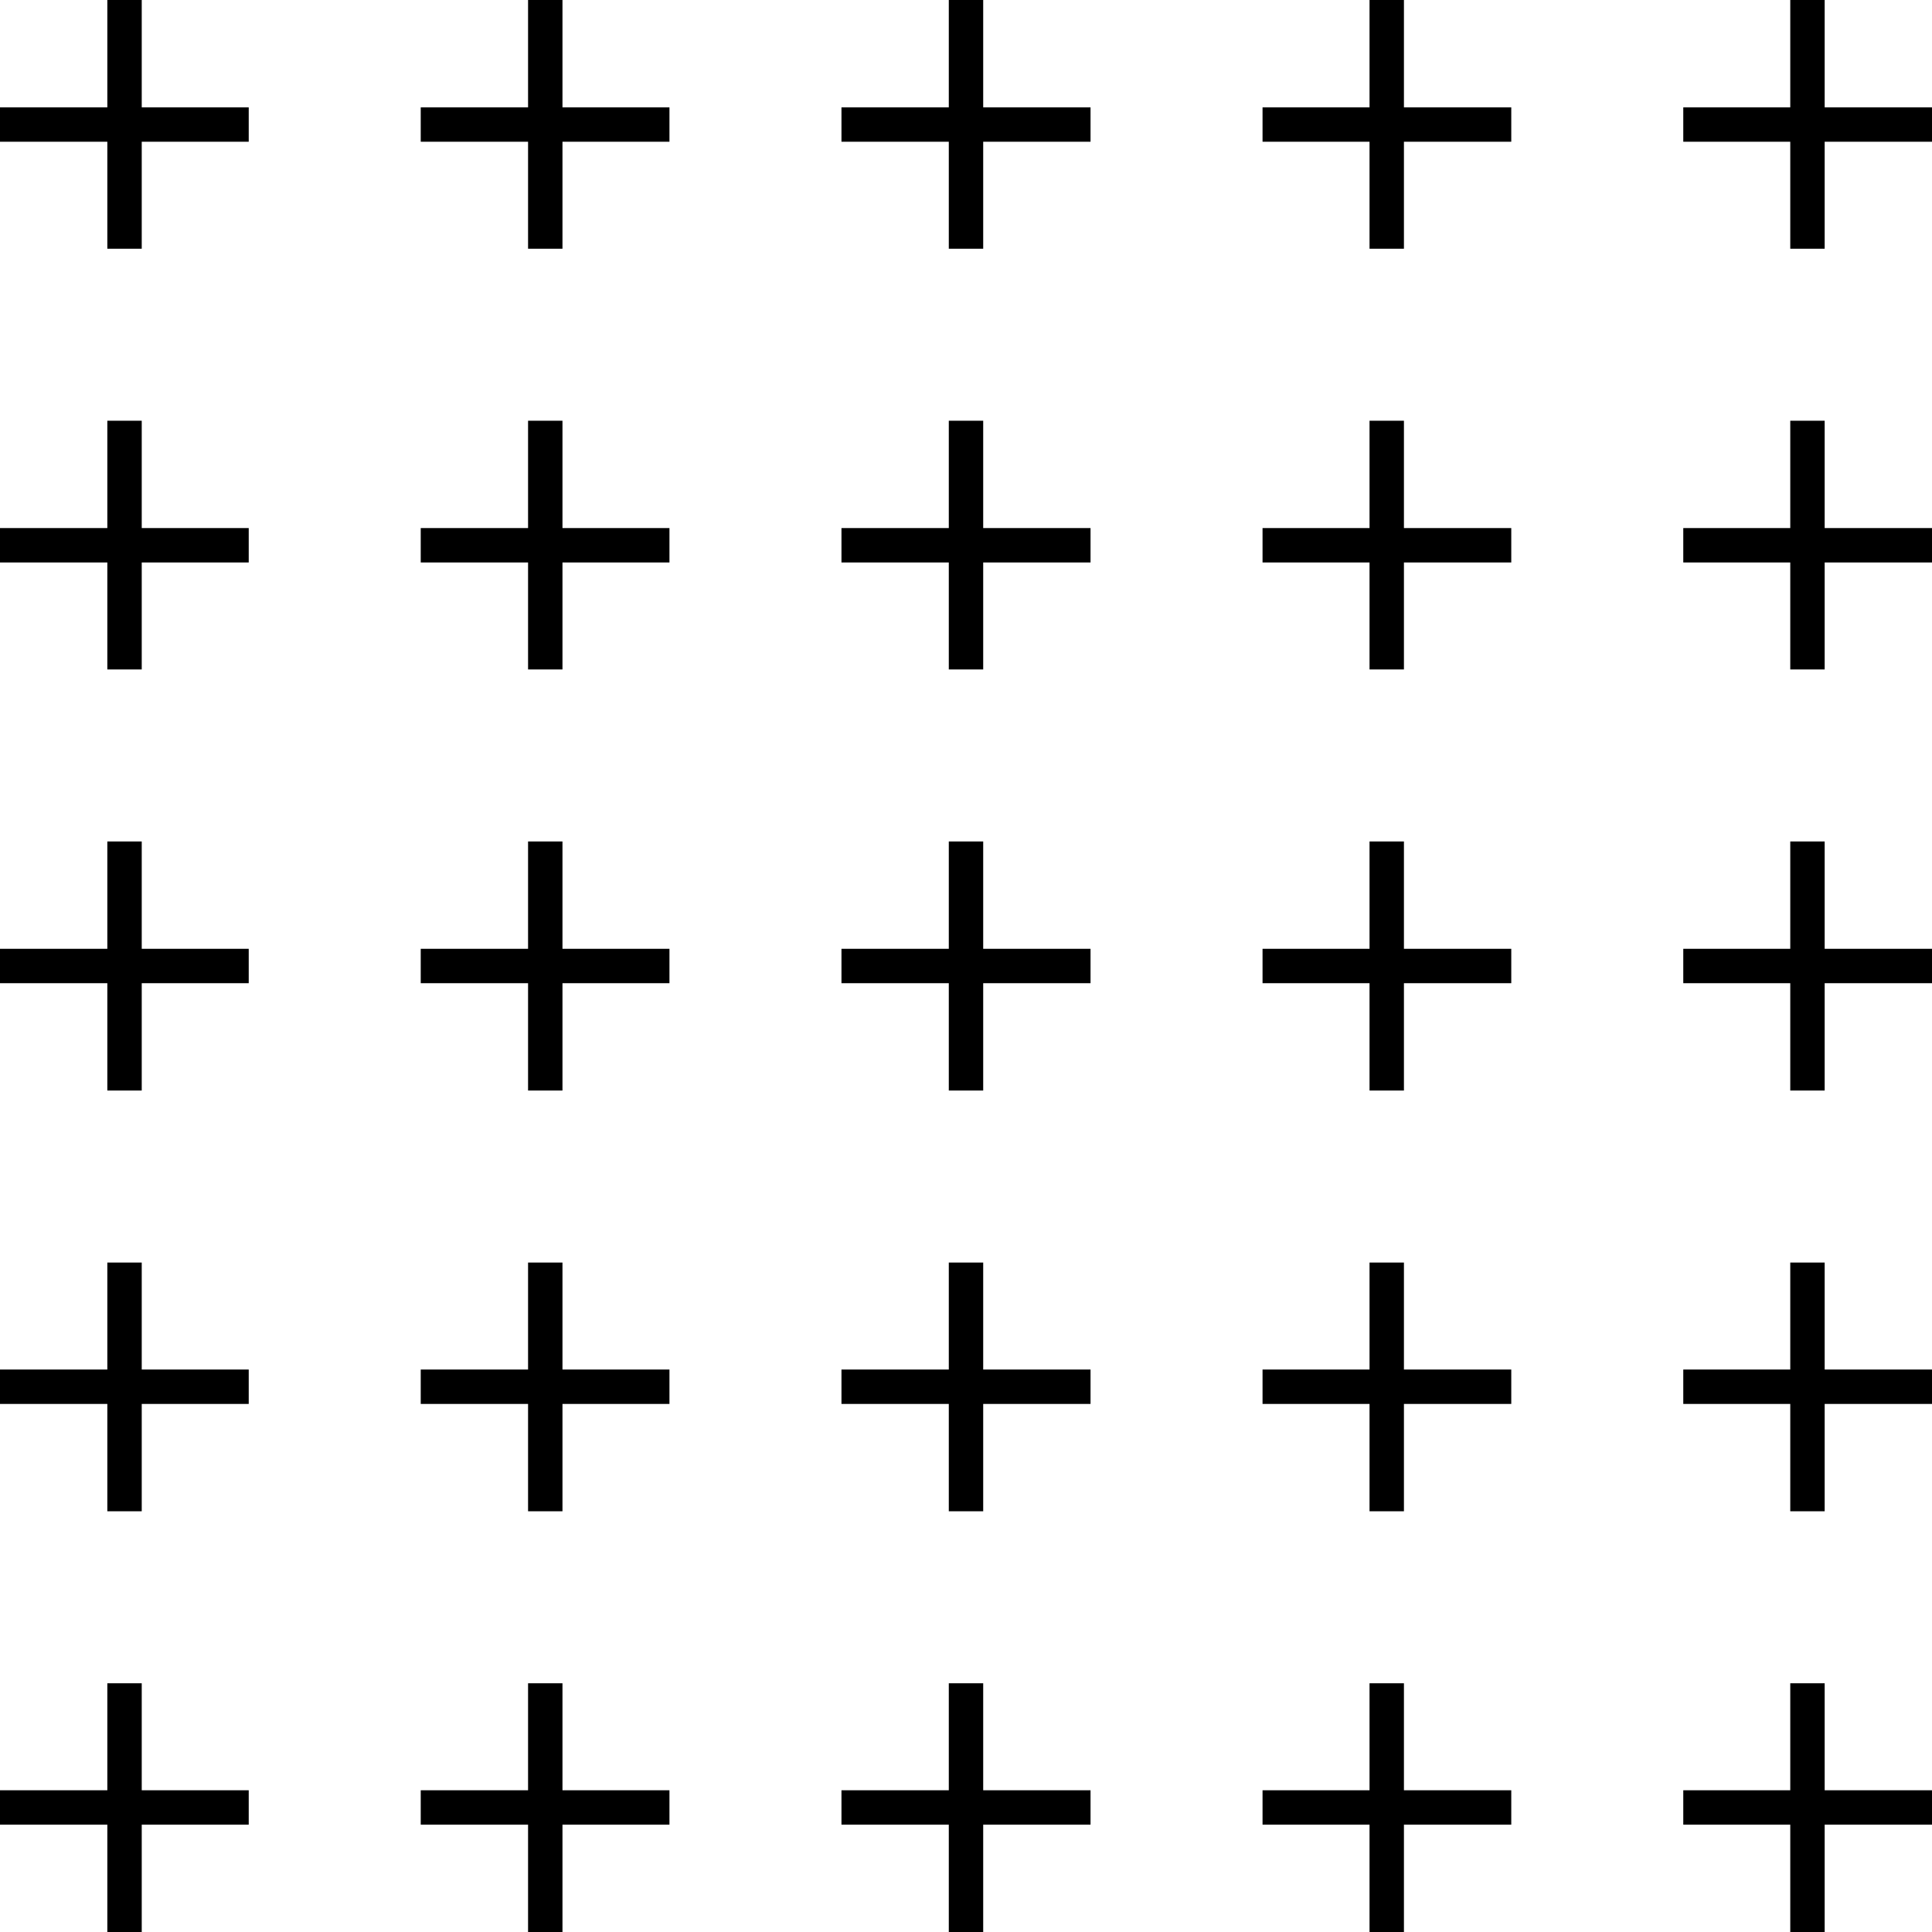 <svg id="Ebene_1" data-name="Ebene 1" xmlns="http://www.w3.org/2000/svg" viewBox="0 0 56.16 56.16"><defs><style>.cls-1{fill:none;stroke:#000;stroke-miterlimit:10;}</style></defs><line class="cls-1" x1="3.62" x2="3.62" y2="7.23"/><line class="cls-1" y1="3.62" x2="7.23" y2="3.62"/><line class="cls-1" x1="15.85" x2="15.85" y2="7.23"/><line class="cls-1" x1="12.23" y1="3.62" x2="19.46" y2="3.62"/><line class="cls-1" x1="28.08" x2="28.08" y2="7.23"/><line class="cls-1" x1="24.46" y1="3.62" x2="31.7" y2="3.62"/><line class="cls-1" x1="40.31" x2="40.31" y2="7.23"/><line class="cls-1" x1="36.7" y1="3.62" x2="43.93" y2="3.62"/><line class="cls-1" x1="52.54" x2="52.54" y2="7.23"/><line class="cls-1" x1="48.93" y1="3.62" x2="56.16" y2="3.62"/><line class="cls-1" x1="3.62" y1="12.23" x2="3.62" y2="19.46"/><line class="cls-1" y1="15.85" x2="7.23" y2="15.85"/><line class="cls-1" x1="15.85" y1="12.23" x2="15.85" y2="19.46"/><line class="cls-1" x1="12.23" y1="15.85" x2="19.46" y2="15.85"/><line class="cls-1" x1="28.08" y1="12.23" x2="28.08" y2="19.46"/><line class="cls-1" x1="24.46" y1="15.85" x2="31.7" y2="15.85"/><line class="cls-1" x1="40.31" y1="12.23" x2="40.31" y2="19.46"/><line class="cls-1" x1="36.7" y1="15.85" x2="43.93" y2="15.85"/><line class="cls-1" x1="52.54" y1="12.23" x2="52.54" y2="19.46"/><line class="cls-1" x1="48.93" y1="15.85" x2="56.16" y2="15.85"/><line class="cls-1" x1="3.62" y1="24.46" x2="3.62" y2="31.7"/><line class="cls-1" y1="28.08" x2="7.23" y2="28.08"/><line class="cls-1" x1="15.85" y1="24.46" x2="15.85" y2="31.7"/><line class="cls-1" x1="12.23" y1="28.08" x2="19.46" y2="28.08"/><line class="cls-1" x1="28.08" y1="24.46" x2="28.08" y2="31.7"/><line class="cls-1" x1="24.46" y1="28.08" x2="31.7" y2="28.08"/><line class="cls-1" x1="40.31" y1="24.46" x2="40.31" y2="31.7"/><line class="cls-1" x1="36.7" y1="28.08" x2="43.93" y2="28.08"/><line class="cls-1" x1="52.54" y1="24.46" x2="52.54" y2="31.7"/><line class="cls-1" x1="48.93" y1="28.08" x2="56.16" y2="28.08"/><line class="cls-1" x1="3.62" y1="36.7" x2="3.62" y2="43.93"/><line class="cls-1" y1="40.31" x2="7.23" y2="40.31"/><line class="cls-1" x1="15.85" y1="36.7" x2="15.85" y2="43.93"/><line class="cls-1" x1="12.23" y1="40.31" x2="19.46" y2="40.31"/><line class="cls-1" x1="28.08" y1="36.7" x2="28.08" y2="43.93"/><line class="cls-1" x1="24.46" y1="40.31" x2="31.7" y2="40.31"/><line class="cls-1" x1="40.31" y1="36.7" x2="40.31" y2="43.93"/><line class="cls-1" x1="36.7" y1="40.31" x2="43.93" y2="40.31"/><line class="cls-1" x1="52.54" y1="36.7" x2="52.54" y2="43.93"/><line class="cls-1" x1="48.93" y1="40.31" x2="56.16" y2="40.31"/><line class="cls-1" x1="3.62" y1="48.93" x2="3.62" y2="56.16"/><line class="cls-1" y1="52.54" x2="7.23" y2="52.54"/><line class="cls-1" x1="15.85" y1="48.93" x2="15.85" y2="56.16"/><line class="cls-1" x1="12.23" y1="52.54" x2="19.46" y2="52.54"/><line class="cls-1" x1="28.08" y1="48.93" x2="28.08" y2="56.16"/><line class="cls-1" x1="24.46" y1="52.54" x2="31.7" y2="52.54"/><line class="cls-1" x1="40.31" y1="48.93" x2="40.31" y2="56.16"/><line class="cls-1" x1="36.7" y1="52.54" x2="43.93" y2="52.54"/><line class="cls-1" x1="52.54" y1="48.93" x2="52.54" y2="56.16"/><line class="cls-1" x1="48.93" y1="52.54" x2="56.16" y2="52.54"/></svg>